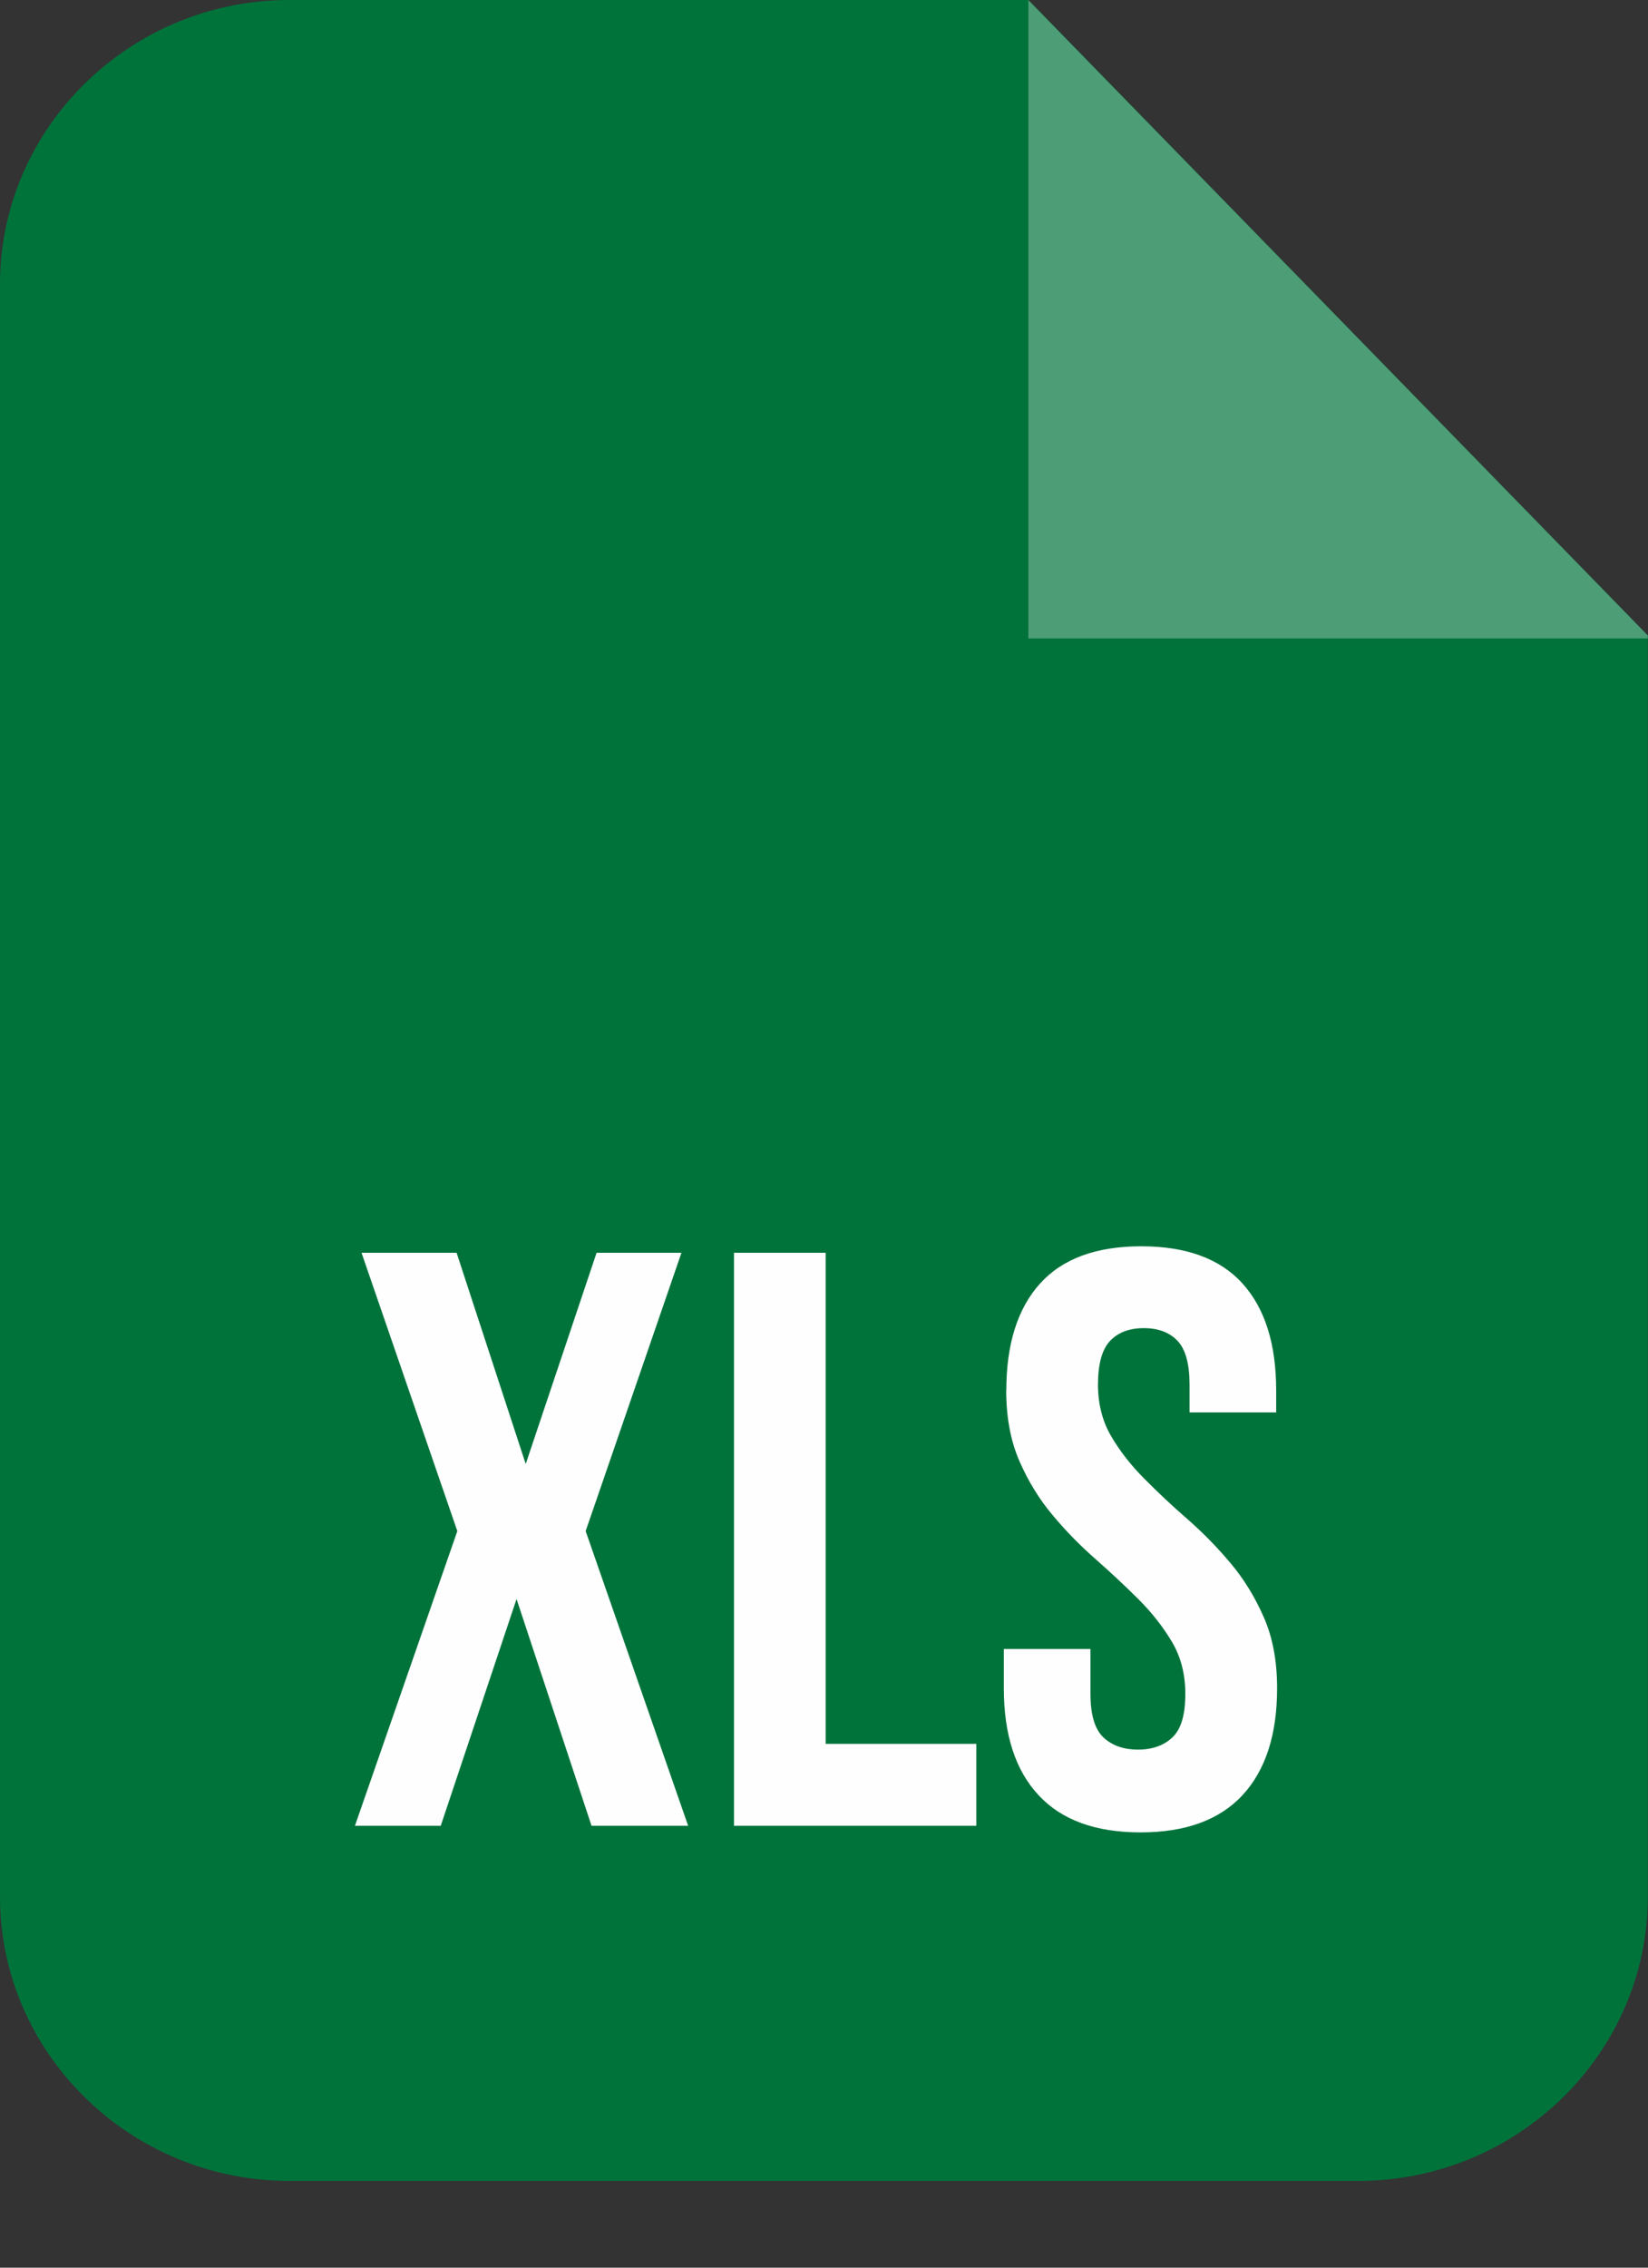 <svg width="16" height="22" viewBox="0 0 16 22" fill="none" xmlns="http://www.w3.org/2000/svg">
<rect x="0" y="0" width="16" height="22" fill="#333333" stroke="none"/>
<path fill-rule="evenodd" clip-rule="evenodd" d="M2.807 21.158H13.191C14.734 21.158 15.998 19.918 15.998 18.403V6.165L9.985 0H2.807C1.263 0 0 1.24 0 2.756V18.403C0 19.918 1.263 21.158 2.807 21.158Z" fill="#00733B"/>
<path fill-rule="evenodd" clip-rule="evenodd" d="M15.998 6.165L9.984 0.001V6.194H15.998V6.165Z" fill="#4D9D76"/>
<path d="M6.616 12.154L5.686 14.854L6.681 17.713H5.743L5.015 15.513L4.279 17.713H3.446L4.44 14.854L3.51 12.154H4.433L5.104 14.203L5.792 12.154H6.617H6.616ZM7.126 12.154H8.016V16.918H9.479V17.713H7.126V12.154ZM9.77 13.489C9.77 13.039 9.88 12.693 10.098 12.452C10.316 12.211 10.643 12.091 11.08 12.091C11.517 12.091 11.845 12.211 12.063 12.452C12.281 12.693 12.39 13.038 12.39 13.489V13.703H11.549V13.433C11.549 13.232 11.51 13.09 11.432 13.008C11.354 12.926 11.245 12.885 11.105 12.885C10.965 12.885 10.856 12.926 10.778 13.008C10.7 13.09 10.66 13.232 10.66 13.433C10.66 13.623 10.704 13.792 10.79 13.937C10.876 14.083 10.984 14.22 11.114 14.35C11.243 14.48 11.381 14.61 11.53 14.739C11.678 14.869 11.817 15.01 11.946 15.164C12.076 15.318 12.183 15.492 12.269 15.688C12.356 15.884 12.399 16.114 12.399 16.379C12.399 16.828 12.287 17.174 12.064 17.415C11.84 17.657 11.509 17.777 11.073 17.777C10.636 17.777 10.306 17.657 10.082 17.415C9.858 17.174 9.746 16.829 9.746 16.379V15.998H10.587V16.434C10.587 16.635 10.629 16.776 10.712 16.855C10.796 16.934 10.908 16.974 11.048 16.974C11.188 16.974 11.3 16.934 11.383 16.855C11.467 16.776 11.508 16.635 11.508 16.434C11.508 16.243 11.465 16.076 11.379 15.93C11.292 15.784 11.185 15.647 11.055 15.517C10.925 15.388 10.787 15.258 10.639 15.128C10.491 14.998 10.351 14.857 10.223 14.703C10.093 14.55 9.985 14.375 9.899 14.179C9.813 13.984 9.769 13.753 9.769 13.489H9.77Z" fill="#FEFEFE"/>
</svg>
